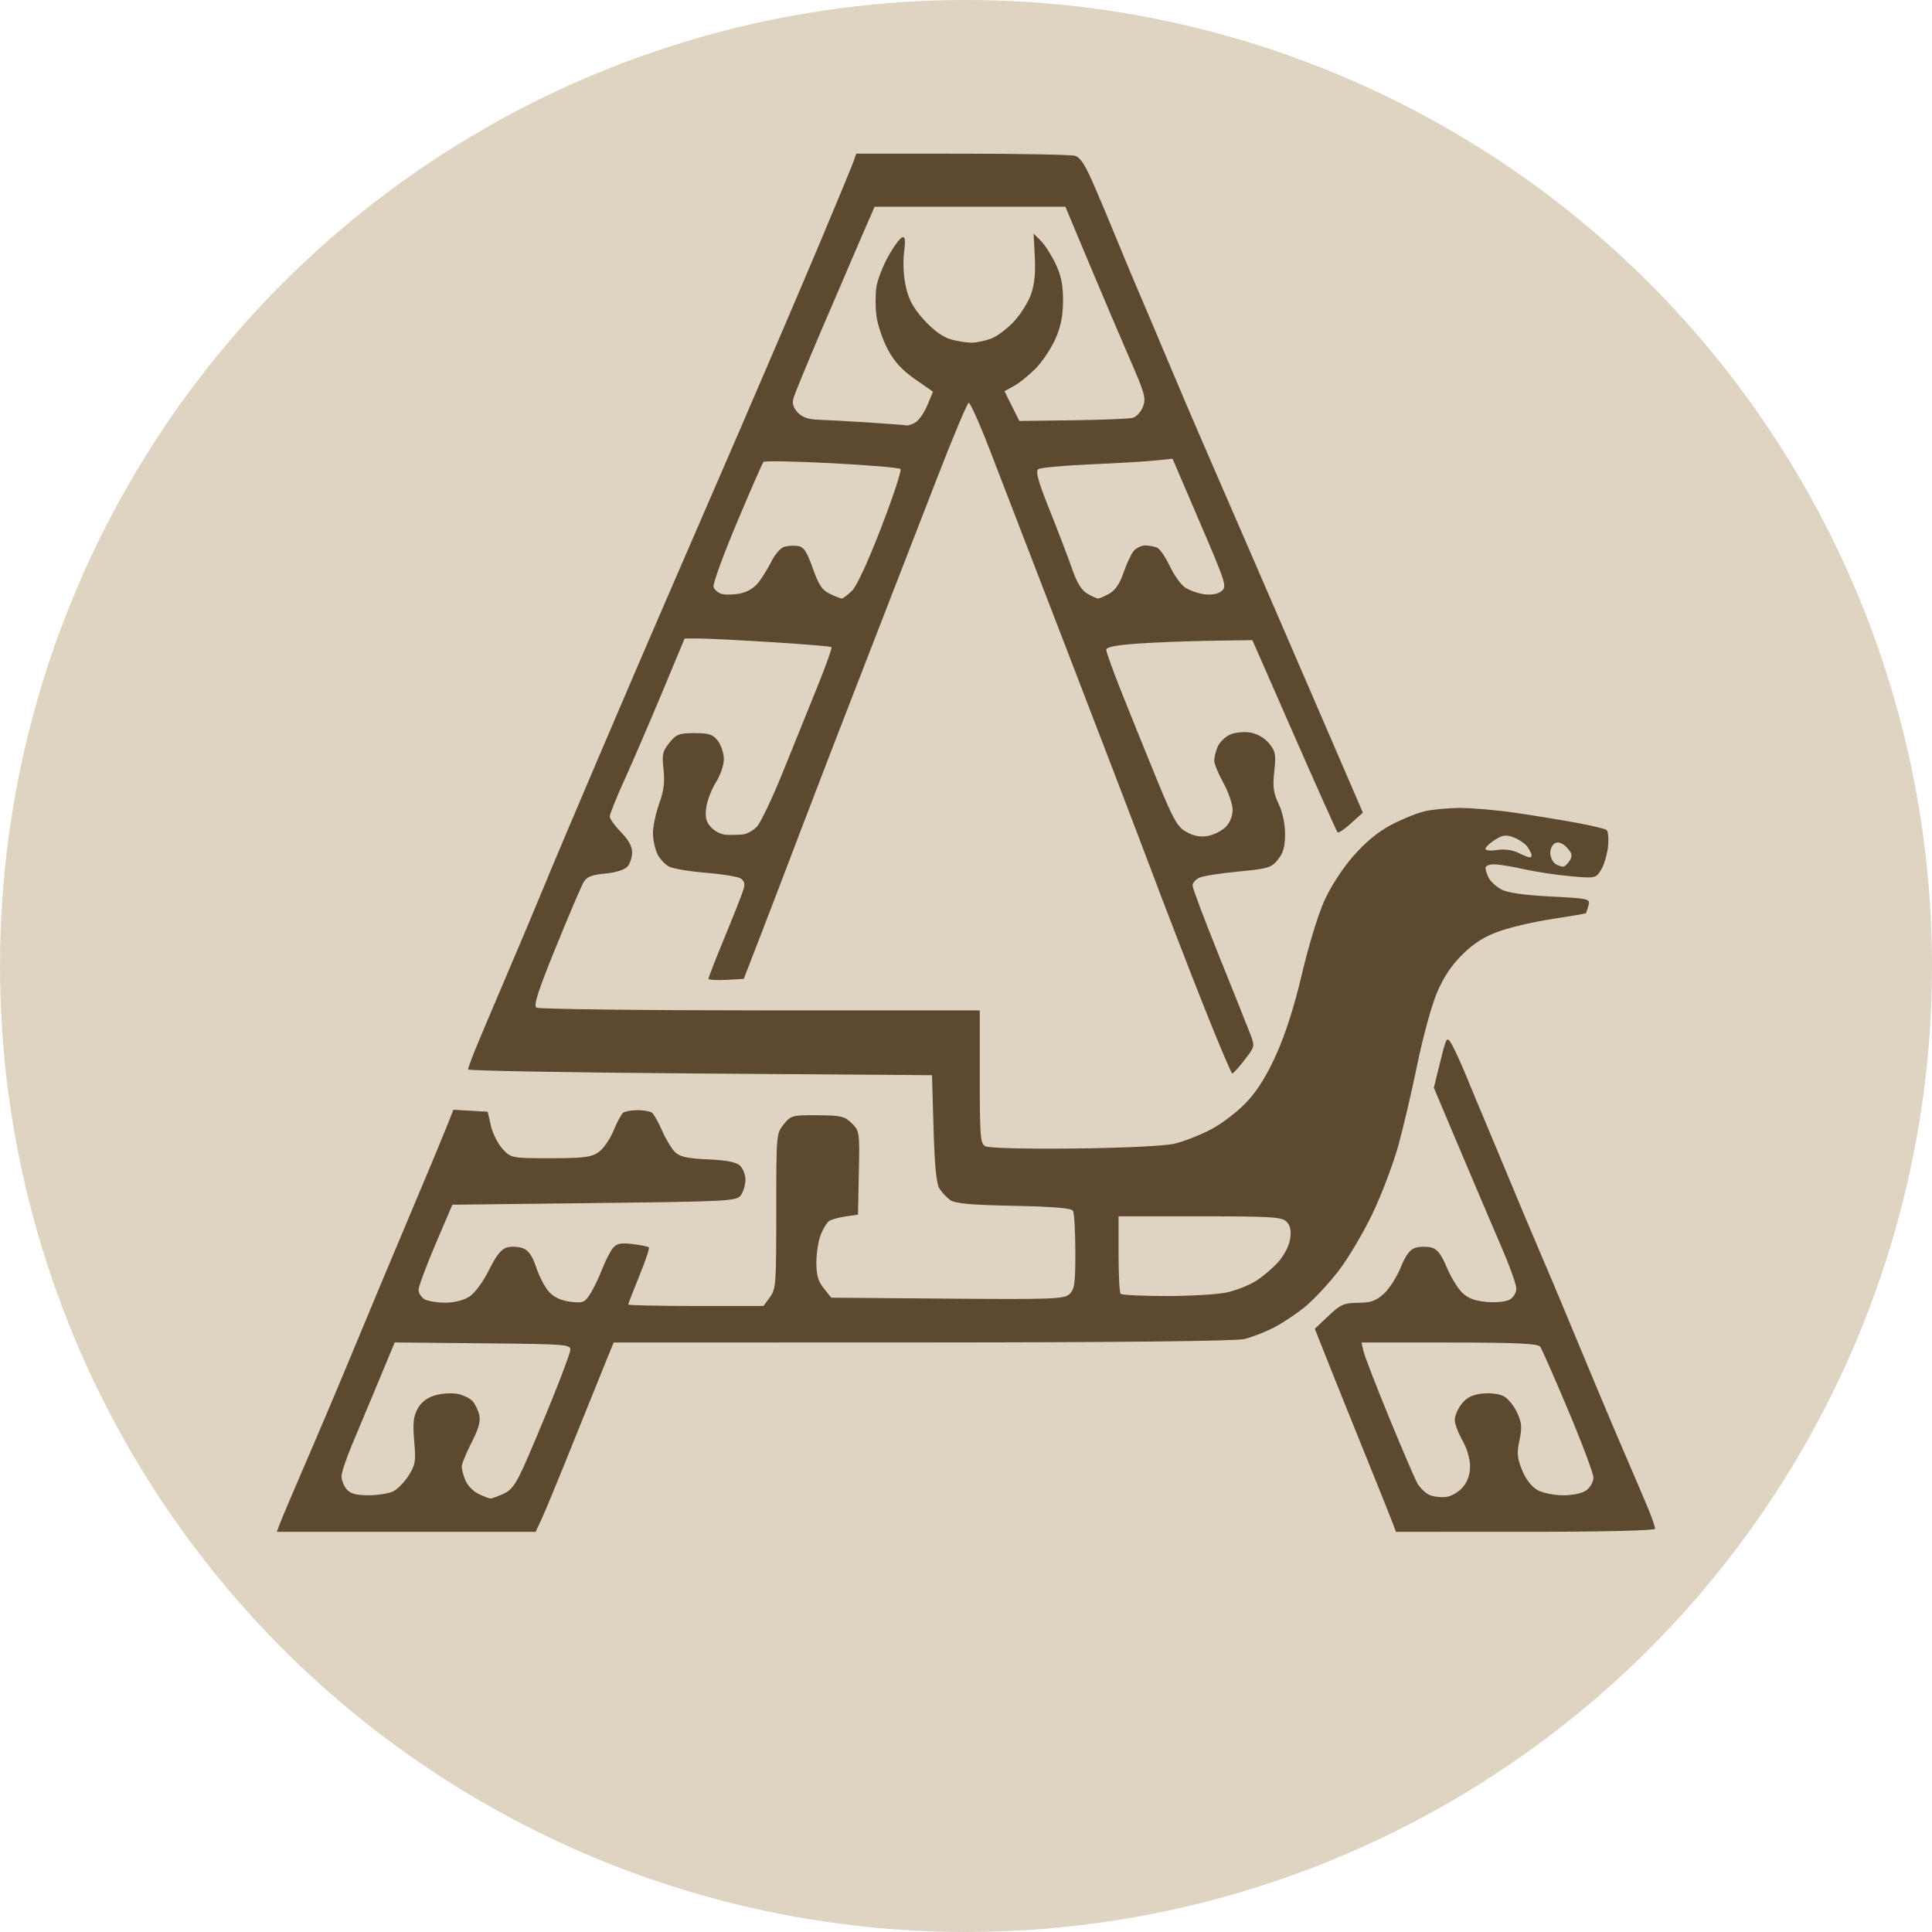 <?xml version="1.0" encoding="UTF-8" standalone="no"?>
<!-- Created with Inkscape (http://www.inkscape.org/) -->

<svg
   version="1.1"
   id="svg1"
   width="595.534"
   height="595.534"
   viewBox="0 0 595.534 595.534"
   sodipodi:docname="logo.svg"
   inkscape:version="1.4 (e7c3feb100, 2024-10-09)"
   xmlns:inkscape="http://www.inkscape.org/namespaces/inkscape"
   xmlns:sodipodi="http://sodipodi.sourceforge.net/DTD/sodipodi-0.dtd"
   xmlns="http://www.w3.org/2000/svg"
   xmlns:svg="http://www.w3.org/2000/svg">
  <defs
     id="defs1" />
  <sodipodi:namedview
     id="namedview1"
     pagecolor="#ffffff"
     bordercolor="#000000"
     borderopacity="0.25"
     inkscape:showpageshadow="2"
     inkscape:pageopacity="0.0"
     inkscape:pagecheckerboard="0"
     inkscape:deskcolor="#d1d1d1"
     inkscape:zoom="0.52725792"
     inkscape:cx="330.00927"
     inkscape:cy="336.64738"
     inkscape:window-width="1440"
     inkscape:window-height="831"
     inkscape:window-x="0"
     inkscape:window-y="0"
     inkscape:window-maximized="1"
     inkscape:current-layer="g1" />
  <g
     inkscape:groupmode="layer"
     inkscape:label="Image"
     id="g1"
     transform="translate(-214.233,-214.233)">
    <g
       id="g3">
      <circle
         style="fill:#dfd4c2;fill-opacity:1;stroke:none;stroke-width:1.823;stroke-linecap:round;stroke-dasharray:none;stroke-opacity:1;paint-order:stroke markers fill"
         id="path2"
         cx="512"
         cy="512"
         r="297.767" />
      <path
         style="fill:#5d4930;fill-opacity:1;stroke:none;stroke-width:1.276;stroke-dasharray:none;stroke-opacity:1"
         d="m 300.417,684.11 c 0.457,-1.267 4.12,-9.904 8.14,-19.194 4.02,-9.29 10.642,-24.952 14.715,-34.805 4.073,-9.853 11.686,-28.049 16.918,-40.435 5.232,-12.387 10.477,-24.96 11.656,-27.942 l 2.143,-5.421 5.288,0.303 5.288,0.303 0.992,4.335 c 0.546,2.384 2.178,5.609 3.628,7.166 2.603,2.796 2.785,2.831 14.775,2.831 10.173,0 12.57,-0.304 14.8,-1.878 1.464,-1.033 3.537,-4.027 4.608,-6.654 1.071,-2.627 2.421,-5.115 3,-5.528 0.579,-0.414 2.55,-0.752 4.38,-0.752 1.83,0 3.812,0.338 4.405,0.752 0.593,0.414 2.011,2.896 3.151,5.516 1.14,2.62 2.945,5.614 4.011,6.654 1.493,1.456 3.825,1.972 10.156,2.246 5.713,0.248 8.725,0.842 9.881,1.95 0.915,0.877 1.663,2.816 1.663,4.31 0,1.494 -0.607,3.611 -1.349,4.704 -1.292,1.904 -3.182,2.009 -45.168,2.499 l -43.82,0.512 -5.208,12.19 c -2.864,6.704 -5.208,13.022 -5.208,14.04 0,1.017 0.827,2.327 1.839,2.909 1.011,0.583 3.898,1.058 6.416,1.056 2.775,-0.002 5.712,-0.749 7.46,-1.897 1.658,-1.089 4.204,-4.564 5.994,-8.181 2.241,-4.527 3.799,-6.473 5.568,-6.952 1.351,-0.365 3.554,-0.248 4.895,0.259 1.758,0.666 2.907,2.335 4.119,5.983 0.924,2.783 2.711,6.169 3.97,7.525 1.488,1.602 3.776,2.646 6.537,2.981 3.859,0.468 4.418,0.247 6.104,-2.415 1.021,-1.612 2.662,-5.004 3.646,-7.538 0.985,-2.534 2.452,-5.453 3.261,-6.488 1.184,-1.515 2.372,-1.777 6.097,-1.346 2.545,0.295 4.83,0.755 5.079,1.023 0.249,0.268 -1.078,4.236 -2.948,8.817 -1.87,4.582 -3.401,8.538 -3.401,8.792 0,0.254 9.379,0.462 20.842,0.462 h 20.842 l 1.97,-2.697 c 1.865,-2.554 1.97,-3.969 1.97,-26.559 0,-23.753 0.01,-23.874 2.296,-26.734 2.192,-2.743 2.663,-2.869 10.44,-2.811 7.237,0.055 8.414,0.334 10.563,2.509 2.374,2.402 2.414,2.685 2.154,15.294 l -0.265,12.846 -3.802,0.548 c -2.091,0.301 -4.38,0.933 -5.087,1.405 -0.707,0.471 -1.883,2.398 -2.614,4.282 -0.731,1.884 -1.329,5.717 -1.329,8.519 0,3.908 0.534,5.763 2.293,7.966 l 2.293,2.872 35.853,0.292 c 32.562,0.265 36.016,0.133 37.628,-1.438 1.532,-1.493 1.773,-3.286 1.761,-13.088 -0.008,-6.247 -0.332,-11.895 -0.72,-12.553 -0.484,-0.819 -6.234,-1.302 -18.283,-1.536 -13.036,-0.253 -18.093,-0.71 -19.575,-1.772 -1.099,-0.787 -2.596,-2.399 -3.327,-3.583 -0.941,-1.523 -1.468,-6.936 -1.804,-18.531 l -0.475,-16.379 -71.525,-0.512 c -39.339,-0.282 -71.505,-0.848 -71.481,-1.258 0.025,-0.411 0.93,-2.944 2.012,-5.63 1.082,-2.686 5.509,-13.176 9.839,-23.31 4.33,-10.134 9.468,-22.342 11.419,-27.128 1.951,-4.786 9.738,-23.212 17.304,-40.947 7.566,-17.735 16.668,-38.925 20.226,-47.089 3.558,-8.164 13.736,-31.657 22.619,-52.208 8.883,-20.55 20.289,-47.214 25.346,-59.252 5.058,-12.038 9.581,-22.979 10.052,-24.312 l 0.856,-2.424 32.578,0.014 c 17.918,0.009 33.589,0.305 34.824,0.661 1.683,0.485 3.197,2.854 6.043,9.455 2.088,4.844 5.199,12.262 6.912,16.485 1.714,4.223 4.406,10.672 5.984,14.332 1.577,3.66 5.867,13.794 9.533,22.521 3.666,8.727 8.578,20.243 10.915,25.592 2.338,5.349 10.232,23.545 17.543,40.435 7.311,16.891 17.459,40.369 22.552,52.174 l 9.26,21.463 -3.649,3.3 c -2.007,1.815 -3.873,3.068 -4.147,2.785 -0.274,-0.283 -6.294,-13.73 -13.379,-29.881 l -12.882,-29.366 -12.782,0.191 c -7.03,0.105 -17.166,0.495 -22.524,0.866 -6.558,0.454 -9.743,1.074 -9.743,1.895 0,0.671 2.098,6.5 4.662,12.953 2.564,6.453 7.4,18.412 10.747,26.576 5.361,13.077 6.475,15.061 9.358,16.669 2.246,1.253 4.316,1.628 6.6,1.197 1.83,-0.346 4.289,-1.593 5.465,-2.772 1.334,-1.337 2.133,-3.327 2.122,-5.291 -0.009,-1.732 -1.285,-5.452 -2.835,-8.267 -1.55,-2.815 -2.826,-5.903 -2.835,-6.862 -0.009,-0.959 0.467,-2.885 1.058,-4.281 0.591,-1.396 2.309,-3.089 3.818,-3.762 1.521,-0.679 4.325,-0.953 6.293,-0.616 2.172,0.372 4.408,1.675 5.764,3.355 1.97,2.443 2.146,3.396 1.584,8.609 -0.519,4.819 -0.279,6.605 1.349,10.043 1.223,2.582 1.981,6.133 1.981,9.283 0,3.851 -0.537,5.775 -2.191,7.845 -1.998,2.501 -3.065,2.826 -12.119,3.685 -5.461,0.518 -10.891,1.373 -12.067,1.899 -1.176,0.526 -2.139,1.613 -2.139,2.416 0,0.802 3.686,10.601 8.191,21.775 4.505,11.174 8.834,22.008 9.62,24.076 1.412,3.712 1.389,3.813 -1.775,7.915 -1.762,2.285 -3.467,4.164 -3.789,4.174 -0.321,0.011 -4.456,-9.77 -9.187,-21.735 -4.732,-11.964 -11.89,-30.506 -15.907,-41.203 -4.017,-10.697 -15.568,-40.87 -25.668,-67.051 -10.101,-26.181 -20.902,-54.194 -24.002,-62.252 -3.1,-8.058 -6.021,-14.572 -6.491,-14.476 -0.469,0.096 -5.061,11.065 -10.204,24.375 -5.143,13.311 -14.82,38.251 -21.506,55.423 -6.686,17.172 -15.481,39.975 -19.544,50.672 -4.063,10.697 -9.792,25.669 -12.73,33.27 l -5.341,13.82 -5.447,0.307 c -2.996,0.169 -5.447,0.007 -5.447,-0.362 0,-0.368 2.31,-6.264 5.134,-13.103 2.824,-6.839 5.411,-13.443 5.749,-14.675 0.434,-1.581 0.112,-2.522 -1.094,-3.197 -0.94,-0.526 -5.726,-1.285 -10.636,-1.686 -4.91,-0.401 -9.968,-1.24 -11.24,-1.864 -1.272,-0.624 -2.922,-2.404 -3.667,-3.956 -0.745,-1.552 -1.354,-4.451 -1.354,-6.444 0,-1.993 0.864,-6.046 1.921,-9.008 1.448,-4.059 1.777,-6.667 1.336,-10.59 -0.515,-4.58 -0.299,-5.563 1.799,-8.189 2.112,-2.645 2.998,-2.985 7.778,-2.985 4.522,0 5.688,0.391 7.211,2.417 0.999,1.329 1.817,3.871 1.817,5.649 0,1.797 -1.101,4.978 -2.481,7.163 -1.364,2.162 -2.697,5.671 -2.962,7.796 -0.376,3.02 -0.042,4.338 1.53,6.031 1.106,1.191 3.188,2.217 4.625,2.28 1.438,0.062 3.683,0.027 4.99,-0.079 1.307,-0.106 3.32,-1.193 4.473,-2.417 1.153,-1.224 4.707,-8.674 7.896,-16.556 3.189,-7.882 7.988,-19.741 10.663,-26.352 2.675,-6.611 4.682,-12.209 4.46,-12.44 -0.222,-0.231 -8.544,-0.925 -18.493,-1.543 -9.95,-0.618 -20.047,-1.123 -22.44,-1.123 h -4.35 l -6.938,16.635 c -3.816,9.149 -9.009,21.201 -11.541,26.781 -2.532,5.58 -4.603,10.734 -4.603,11.452 0,0.718 1.551,2.881 3.446,4.807 2.327,2.364 3.446,4.409 3.446,6.298 0,1.538 -0.673,3.522 -1.496,4.408 -0.859,0.925 -3.768,1.814 -6.831,2.088 -4.098,0.366 -5.633,0.98 -6.624,2.648 -0.709,1.194 -4.551,10.193 -8.538,19.998 -5.541,13.626 -6.959,18.024 -6.019,18.666 0.676,0.462 31.705,0.847 68.953,0.856 l 67.723,0.016 v 20.438 c 0,18.58 0.154,20.527 1.699,21.417 0.996,0.574 12.307,0.867 27.327,0.708 14.789,-0.156 27.839,-0.774 30.856,-1.46 2.875,-0.654 8.008,-2.654 11.406,-4.445 3.421,-1.803 8.361,-5.605 11.068,-8.521 3.386,-3.647 6.212,-8.232 9.188,-14.91 2.788,-6.256 5.514,-14.857 7.76,-24.487 1.904,-8.164 4.952,-18.187 6.772,-22.273 1.992,-4.471 5.555,-10.015 8.949,-13.922 3.731,-4.295 7.658,-7.563 11.605,-9.655 3.281,-1.739 7.89,-3.64 10.242,-4.223 2.352,-0.584 7.364,-1.072 11.136,-1.086 3.772,-0.014 11.685,0.692 17.584,1.568 5.899,0.876 14.289,2.254 18.645,3.062 4.356,0.808 8.361,1.763 8.902,2.123 0.557,0.371 0.781,2.585 0.516,5.112 -0.257,2.452 -1.207,5.676 -2.113,7.164 -1.621,2.664 -1.765,2.695 -9.386,2.028 -4.257,-0.373 -10.733,-1.354 -14.393,-2.179 -3.659,-0.826 -7.83,-1.501 -9.267,-1.501 -1.438,0 -2.614,0.491 -2.614,1.091 0,0.6 0.44,1.977 0.979,3.06 0.538,1.083 2.256,2.681 3.816,3.55 1.898,1.057 6.929,1.791 15.197,2.217 11.984,0.617 12.341,0.702 11.749,2.781 -0.336,1.179 -0.689,2.248 -0.785,2.374 -0.096,0.127 -4.677,0.911 -10.179,1.742 -5.502,0.832 -12.905,2.538 -16.45,3.791 -4.653,1.645 -7.823,3.635 -11.397,7.153 -3.432,3.378 -5.857,7.014 -7.901,11.846 -1.622,3.834 -4.318,13.651 -5.99,21.815 -1.672,8.164 -4.304,19.443 -5.848,25.065 -1.544,5.622 -5.133,15.12 -7.977,21.106 -2.843,5.986 -7.636,14.047 -10.651,17.913 -3.015,3.866 -7.605,8.773 -10.201,10.904 -2.596,2.131 -6.906,5.001 -9.578,6.377 -2.672,1.376 -6.736,2.968 -9.03,3.537 -2.661,0.661 -38.628,1.045 -99.329,1.061 l -95.158,0.025 -2.416,5.886 c -1.329,3.237 -5.93,14.639 -10.225,25.336 -4.295,10.697 -8.622,21.177 -9.615,23.289 l -1.806,3.839 h -39.878 -39.878 z m 68.919,-9.374 c 2.574,-1.158 3.86,-2.911 6.57,-8.957 1.853,-4.134 5.704,-13.282 8.557,-20.329 2.853,-7.047 5.336,-13.726 5.518,-14.843 0.322,-1.982 -0.333,-2.038 -26.876,-2.303 l -27.206,-0.271 -5.005,12.044 c -2.753,6.624 -6.443,15.448 -8.2,19.61 -1.758,4.161 -3.196,8.501 -3.196,9.644 0,1.143 0.708,2.921 1.573,3.951 1.171,1.393 2.934,1.868 6.891,1.857 2.925,-0.009 6.375,-0.591 7.666,-1.295 1.291,-0.704 3.365,-2.885 4.609,-4.847 2.024,-3.194 2.2,-4.3 1.679,-10.552 -0.468,-5.607 -0.256,-7.58 1.074,-10.005 1.112,-2.028 2.884,-3.377 5.392,-4.104 2.054,-0.596 5.151,-0.797 6.88,-0.448 1.73,0.349 3.8,1.341 4.6,2.202 0.8,0.862 1.739,2.787 2.087,4.279 0.467,2.003 -0.153,4.238 -2.375,8.557 -1.654,3.215 -3.007,6.548 -3.007,7.405 0,0.858 0.524,2.799 1.165,4.314 0.641,1.515 2.459,3.361 4.04,4.103 1.581,0.742 3.209,1.367 3.618,1.389 0.409,0.022 2.184,-0.608 3.944,-1.4 z M 592.485,612.607 c 2.77,-0.619 6.748,-2.192 8.839,-3.496 2.091,-1.304 5.208,-3.946 6.925,-5.871 1.814,-2.033 3.349,-4.999 3.662,-7.075 0.386,-2.565 0.089,-4.058 -1.053,-5.287 -1.408,-1.516 -4.489,-1.714 -26.712,-1.714 h -25.12 v 11.602 c 0,6.381 0.285,11.909 0.634,12.284 0.348,0.375 6.743,0.682 14.211,0.682 7.467,0 15.844,-0.506 18.614,-1.125 z M 698.194,479.328 c 0.776,-1.325 0.561,-2.195 -0.946,-3.818 -1.202,-1.295 -2.565,-1.848 -3.551,-1.44 -0.88,0.364 -1.6,1.741 -1.6,3.06 0,1.319 0.749,2.868 1.663,3.44 0.915,0.573 2.061,0.914 2.546,0.758 0.485,-0.156 1.335,-1.056 1.888,-2 z m -11.83,-1.489 c -0.017,-0.422 -0.6,-1.576 -1.296,-2.564 -0.696,-0.988 -2.589,-2.293 -4.205,-2.9 -2.4,-0.901 -3.471,-0.766 -5.833,0.737 -1.591,1.012 -2.893,2.261 -2.893,2.774 0,0.514 1.604,0.673 3.564,0.353 2.115,-0.344 4.724,-0.015 6.416,0.81 1.568,0.765 3.172,1.428 3.564,1.473 0.392,0.046 0.699,-0.262 0.683,-0.685 z M 476.752,396.456 c 1.535,-1.457 4.882,-8.666 9.112,-19.623 3.677,-9.526 6.352,-17.643 5.944,-18.038 -0.408,-0.395 -9.938,-1.197 -21.178,-1.782 -11.24,-0.585 -20.714,-0.76 -21.054,-0.389 -0.34,0.371 -4.062,8.872 -8.271,18.889 -4.21,10.018 -7.421,18.868 -7.136,19.667 0.285,0.799 1.352,1.738 2.371,2.086 1.019,0.348 3.539,0.327 5.599,-0.048 2.386,-0.434 4.528,-1.689 5.901,-3.457 1.185,-1.527 3.011,-4.502 4.056,-6.611 1.046,-2.109 2.82,-4.084 3.943,-4.388 1.123,-0.304 3.029,-0.399 4.235,-0.212 1.719,0.267 2.69,1.746 4.494,6.842 1.839,5.197 2.897,6.781 5.27,7.893 1.633,0.765 3.266,1.41 3.629,1.432 0.363,0.022 1.752,-0.996 3.086,-2.263 z m 79.384,0.79 c 1.84,-1.025 3.258,-3.091 4.391,-6.398 0.92,-2.686 2.309,-5.69 3.085,-6.676 0.777,-0.985 2.38,-1.791 3.563,-1.791 1.183,0 2.848,0.288 3.699,0.64 0.851,0.352 2.6,2.877 3.887,5.612 1.287,2.735 3.389,5.713 4.672,6.618 1.283,0.905 3.953,1.87 5.933,2.144 2.273,0.314 4.262,-0.036 5.393,-0.948 1.714,-1.382 1.42,-2.315 -6.653,-21.134 l -8.445,-19.689 -5.229,0.55 c -2.876,0.302 -11.901,0.84 -20.056,1.195 -8.155,0.355 -15.386,1.017 -16.067,1.471 -0.958,0.638 -0.139,3.581 3.604,12.951 2.664,6.669 5.756,14.778 6.871,18.02 1.383,4.02 2.836,6.366 4.57,7.381 1.399,0.818 2.885,1.506 3.303,1.528 0.418,0.022 1.983,-0.64 3.478,-1.473 z M 496.437,344.422 c 1.056,-0.608 2.7,-2.985 3.654,-5.28 l 1.735,-4.174 -5.569,-3.876 c -3.99,-2.778 -6.372,-5.39 -8.402,-9.218 -1.558,-2.938 -3.116,-7.561 -3.463,-10.274 -0.346,-2.712 -0.345,-6.745 0.003,-8.962 0.348,-2.217 1.991,-6.455 3.651,-9.419 1.66,-2.963 3.574,-5.58 4.252,-5.816 0.954,-0.331 1.09,0.735 0.6,4.713 -0.376,3.054 -0.15,7.309 0.557,10.484 0.894,4.013 2.283,6.557 5.578,10.215 2.823,3.134 5.743,5.27 8.19,5.991 2.091,0.616 5.085,1.088 6.654,1.048 1.568,-0.04 4.278,-0.628 6.021,-1.308 1.743,-0.68 4.833,-3.017 6.867,-5.195 2.034,-2.177 4.4,-5.938 5.258,-8.357 1.092,-3.079 1.447,-6.554 1.183,-11.586 l -0.377,-7.187 2.262,2.271 c 1.244,1.249 3.289,4.444 4.544,7.099 1.696,3.589 2.28,6.479 2.273,11.26 -0.007,4.6 -0.65,7.914 -2.258,11.634 -1.237,2.861 -3.906,6.938 -5.931,9.06 -2.025,2.122 -5.071,4.628 -6.769,5.568 l -3.087,1.71 2.291,4.586 2.291,4.586 16.479,-0.213 c 9.063,-0.117 17.387,-0.457 18.497,-0.755 1.11,-0.298 2.516,-1.836 3.124,-3.417 0.995,-2.588 0.595,-4.048 -4,-14.6 -2.808,-6.449 -8.436,-19.671 -12.506,-29.383 l -7.4,-17.658 h -29.412 -29.412 l -4.109,9.469 c -2.26,5.208 -7.751,17.991 -12.202,28.407 -4.451,10.416 -8.371,19.951 -8.711,21.189 -0.426,1.551 -0.012,2.904 1.331,4.351 1.367,1.472 3.299,2.14 6.465,2.234 2.483,0.074 9.434,0.455 15.446,0.847 6.012,0.392 11.28,0.792 11.706,0.889 0.426,0.097 1.639,-0.321 2.695,-0.929 z m 147.247,339.688 c -0.462,-1.267 -4.107,-10.365 -8.1,-20.218 -3.993,-9.853 -9.241,-22.898 -11.663,-28.989 l -4.404,-11.074 4.21,-3.981 c 3.708,-3.506 4.797,-3.987 9.128,-4.025 3.9,-0.035 5.538,-0.606 7.92,-2.765 1.652,-1.497 4.006,-5.165 5.233,-8.152 1.641,-3.996 2.875,-5.605 4.674,-6.091 1.344,-0.363 3.524,-0.369 4.843,-0.012 1.733,0.468 3.016,2.133 4.624,5.997 1.224,2.942 3.349,6.462 4.723,7.823 1.798,1.781 3.925,2.602 7.596,2.93 2.872,0.256 5.989,-0.058 7.136,-0.719 1.124,-0.648 2.037,-2.172 2.037,-3.401 0,-1.225 -2.103,-7.082 -4.674,-13.016 -2.571,-5.934 -8.293,-19.365 -12.716,-29.846 l -8.042,-19.057 1.973,-7.963 c 1.925,-7.768 2.009,-7.904 3.448,-5.577 0.811,1.312 2.903,5.87 4.649,10.129 1.745,4.259 4.253,10.277 5.572,13.374 1.319,3.097 4.878,11.619 7.909,18.938 3.03,7.319 7.1,16.993 9.043,21.497 1.943,4.504 5.347,12.566 7.564,17.914 2.217,5.349 6.823,16.404 10.237,24.568 3.414,8.164 8.011,18.989 10.217,24.056 2.206,5.067 4.816,11.209 5.801,13.649 0.985,2.44 1.791,4.858 1.791,5.374 0,0.554 -16.356,0.939 -39.945,0.939 H 644.524 Z m 21.561,-11.572 c 1.396,-1.709 2.137,-3.93 2.134,-6.399 -0.003,-2.221 -0.971,-5.472 -2.347,-7.876 -1.288,-2.252 -2.355,-5.106 -2.371,-6.341 -0.016,-1.235 0.947,-3.469 2.14,-4.963 1.58,-1.978 3.325,-2.84 6.416,-3.171 2.457,-0.262 5.247,0.107 6.622,0.877 1.307,0.732 3.137,3.003 4.067,5.047 1.414,3.108 1.528,4.5 0.695,8.503 -0.843,4.053 -0.715,5.47 0.839,9.254 1.143,2.782 2.925,5.076 4.723,6.077 1.588,0.885 5.166,1.608 7.951,1.608 3.044,0 5.906,-0.635 7.176,-1.594 1.162,-0.876 2.116,-2.604 2.119,-3.839 0.004,-1.235 -3.48,-10.537 -7.742,-20.671 -4.262,-10.134 -8.167,-19.002 -8.678,-19.706 -0.704,-0.97 -7.472,-1.28 -28.004,-1.28 h -27.076 l 0.644,2.762 c 0.354,1.519 3.87,10.617 7.813,20.218 3.943,9.601 7.852,18.716 8.686,20.256 0.834,1.54 2.604,3.248 3.933,3.796 1.329,0.548 3.7,0.785 5.268,0.528 1.568,-0.257 3.814,-1.646 4.99,-3.085 z"
         id="path1" />
    </g>
  </g>
</svg>

